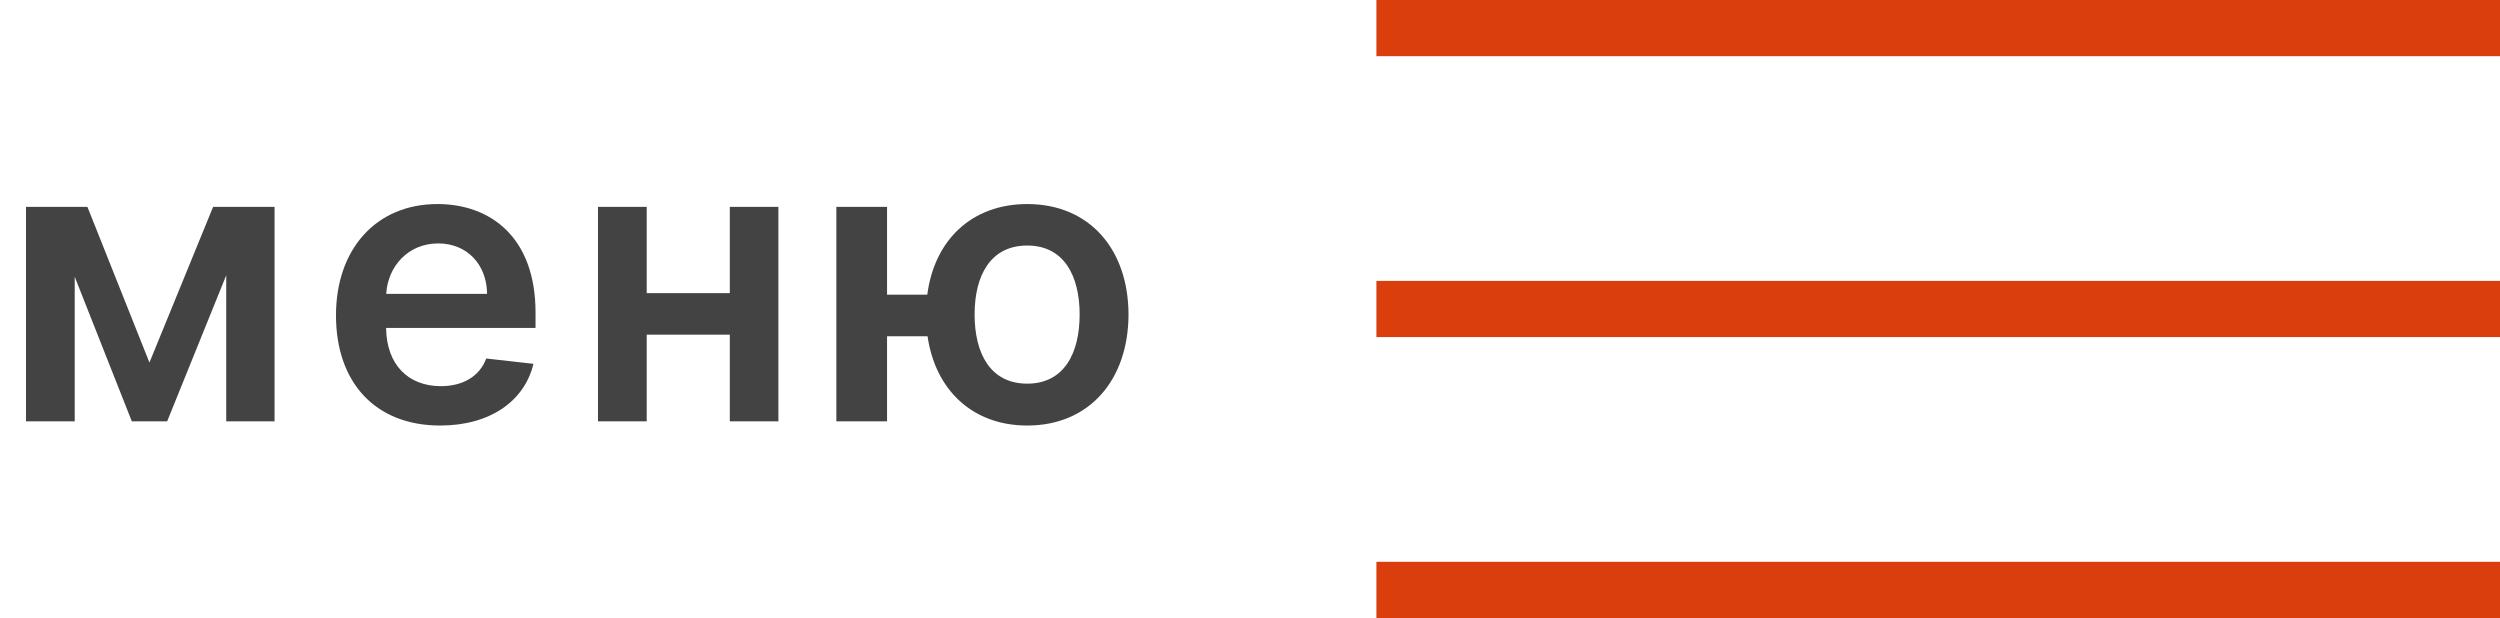 <svg width="89" height="22" viewBox="0 0 89 22" fill="none" xmlns="http://www.w3.org/2000/svg">
<rect x="49" width="40" height="2" fill="#DA3E0D"/>
<rect x="49" y="10" width="40" height="2" fill="#DA3E0D"/>
<rect x="49" y="20" width="40" height="2" fill="#DA3E0D"/>
<path d="M5.32 12.907L3.112 7.364H0.925V15H2.66V9.854L4.693 15H5.951L8.054 9.8V15H9.774V7.364H7.587L5.32 12.907ZM15.669 15.149C17.449 15.149 18.672 14.279 18.991 12.952L17.31 12.763C17.067 13.409 16.47 13.747 15.694 13.747C14.531 13.747 13.76 12.982 13.745 11.674H19.065V11.122C19.065 8.442 17.454 7.264 15.575 7.264C13.387 7.264 11.961 8.87 11.961 11.227C11.961 13.623 13.368 15.149 15.669 15.149ZM13.75 10.461C13.805 9.487 14.526 8.666 15.6 8.666C16.634 8.666 17.33 9.422 17.34 10.461H13.75ZM23.023 7.364H21.288V15H23.023V11.913H25.981V15H27.711V7.364H25.981V10.436H23.023V7.364ZM31.579 7.364H29.774V15H31.579V11.972H33.021C33.299 13.881 34.617 15.149 36.571 15.149C38.773 15.149 40.17 13.533 40.175 11.197C40.17 8.86 38.773 7.264 36.571 7.264C34.592 7.264 33.264 8.547 33.011 10.491H31.579V7.364ZM36.571 13.658C35.258 13.658 34.696 12.584 34.696 11.197C34.696 9.81 35.258 8.741 36.571 8.741C37.878 8.741 38.435 9.82 38.435 11.197C38.435 12.579 37.878 13.658 36.571 13.658Z" fill="#434343"/>
</svg>
